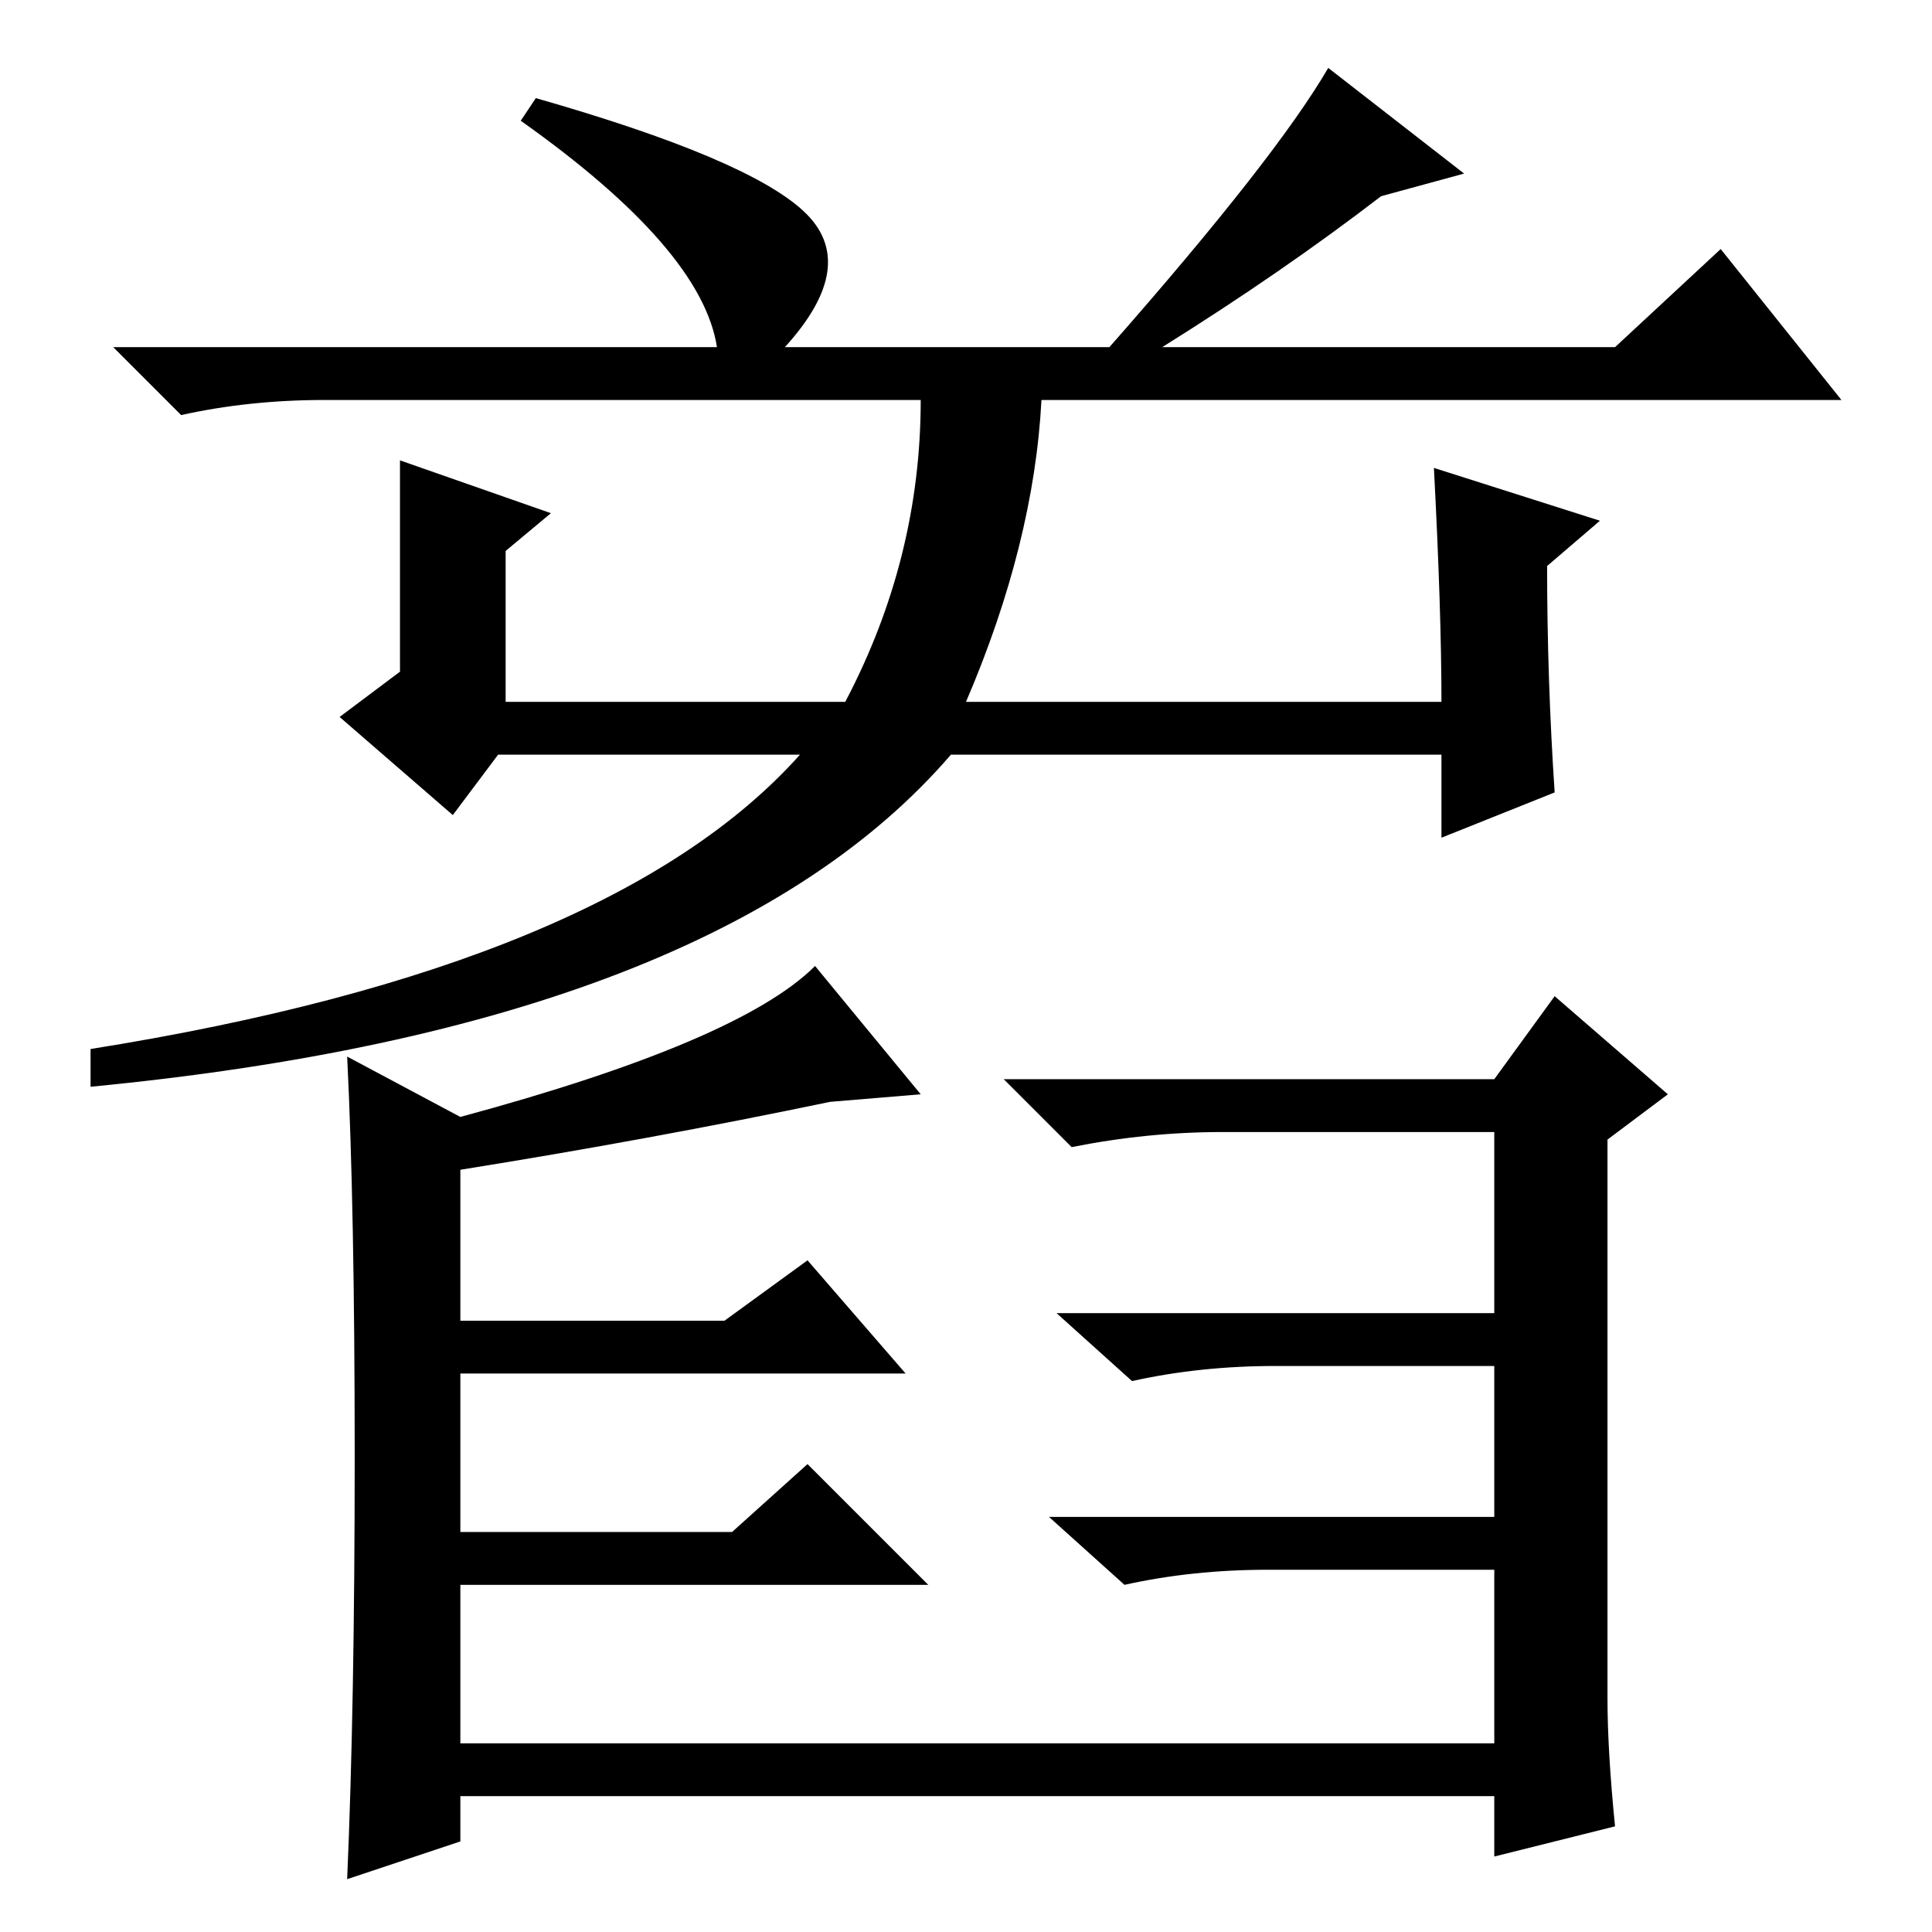 <?xml version="1.0" standalone="no"?>
<!DOCTYPE svg PUBLIC "-//W3C//DTD SVG 1.1//EN" "http://www.w3.org/Graphics/SVG/1.1/DTD/svg11.dtd" >
<svg xmlns="http://www.w3.org/2000/svg" xmlns:xlink="http://www.w3.org/1999/xlink" version="1.1" viewBox="0 -36 256 256">
  <g transform="matrix(1 0 0 -1 0 220)">
   <path fill="currentColor"
d="M53 195l20 -7l-6 -5v-20h45q10 19 10 40h-79q-10 0 -19 -2l-9 9h80q-2 13 -26 30l2 3q28 -8 35.5 -15t-2.5 -18h43q22 25 29 37l18 -14l-11 -3q-13 -10 -29 -20h60l14 13l16 -20h-106q-1 -19 -10 -40h63q0 12 -1 31l22 -7l-7 -6q0 -15 1 -30l-15 -6v11h-65
q-31 -36 -114 -44v5q69 11 94 39h-40l-6 -8l-15 13l8 6v28zM61 108q37 10 47 20l14 -17l-12 -1q-24 -5 -49 -9v-20h35l11 8l13 -15h-59v-21h36l10 9l16 -16h-62v-21h137v23h-30q-10 0 -19 -2l-10 9h59v20h-29q-10 0 -19 -2l-10 9h58v24h-36q-10 0 -20 -2l-9 9h65l8 11
l15 -13l-8 -6v-74q0 -7 1 -17l-16 -4v8h-137v-6l-15 -5q1 23 1 56t-1 53z" />
  </g>

</svg>
